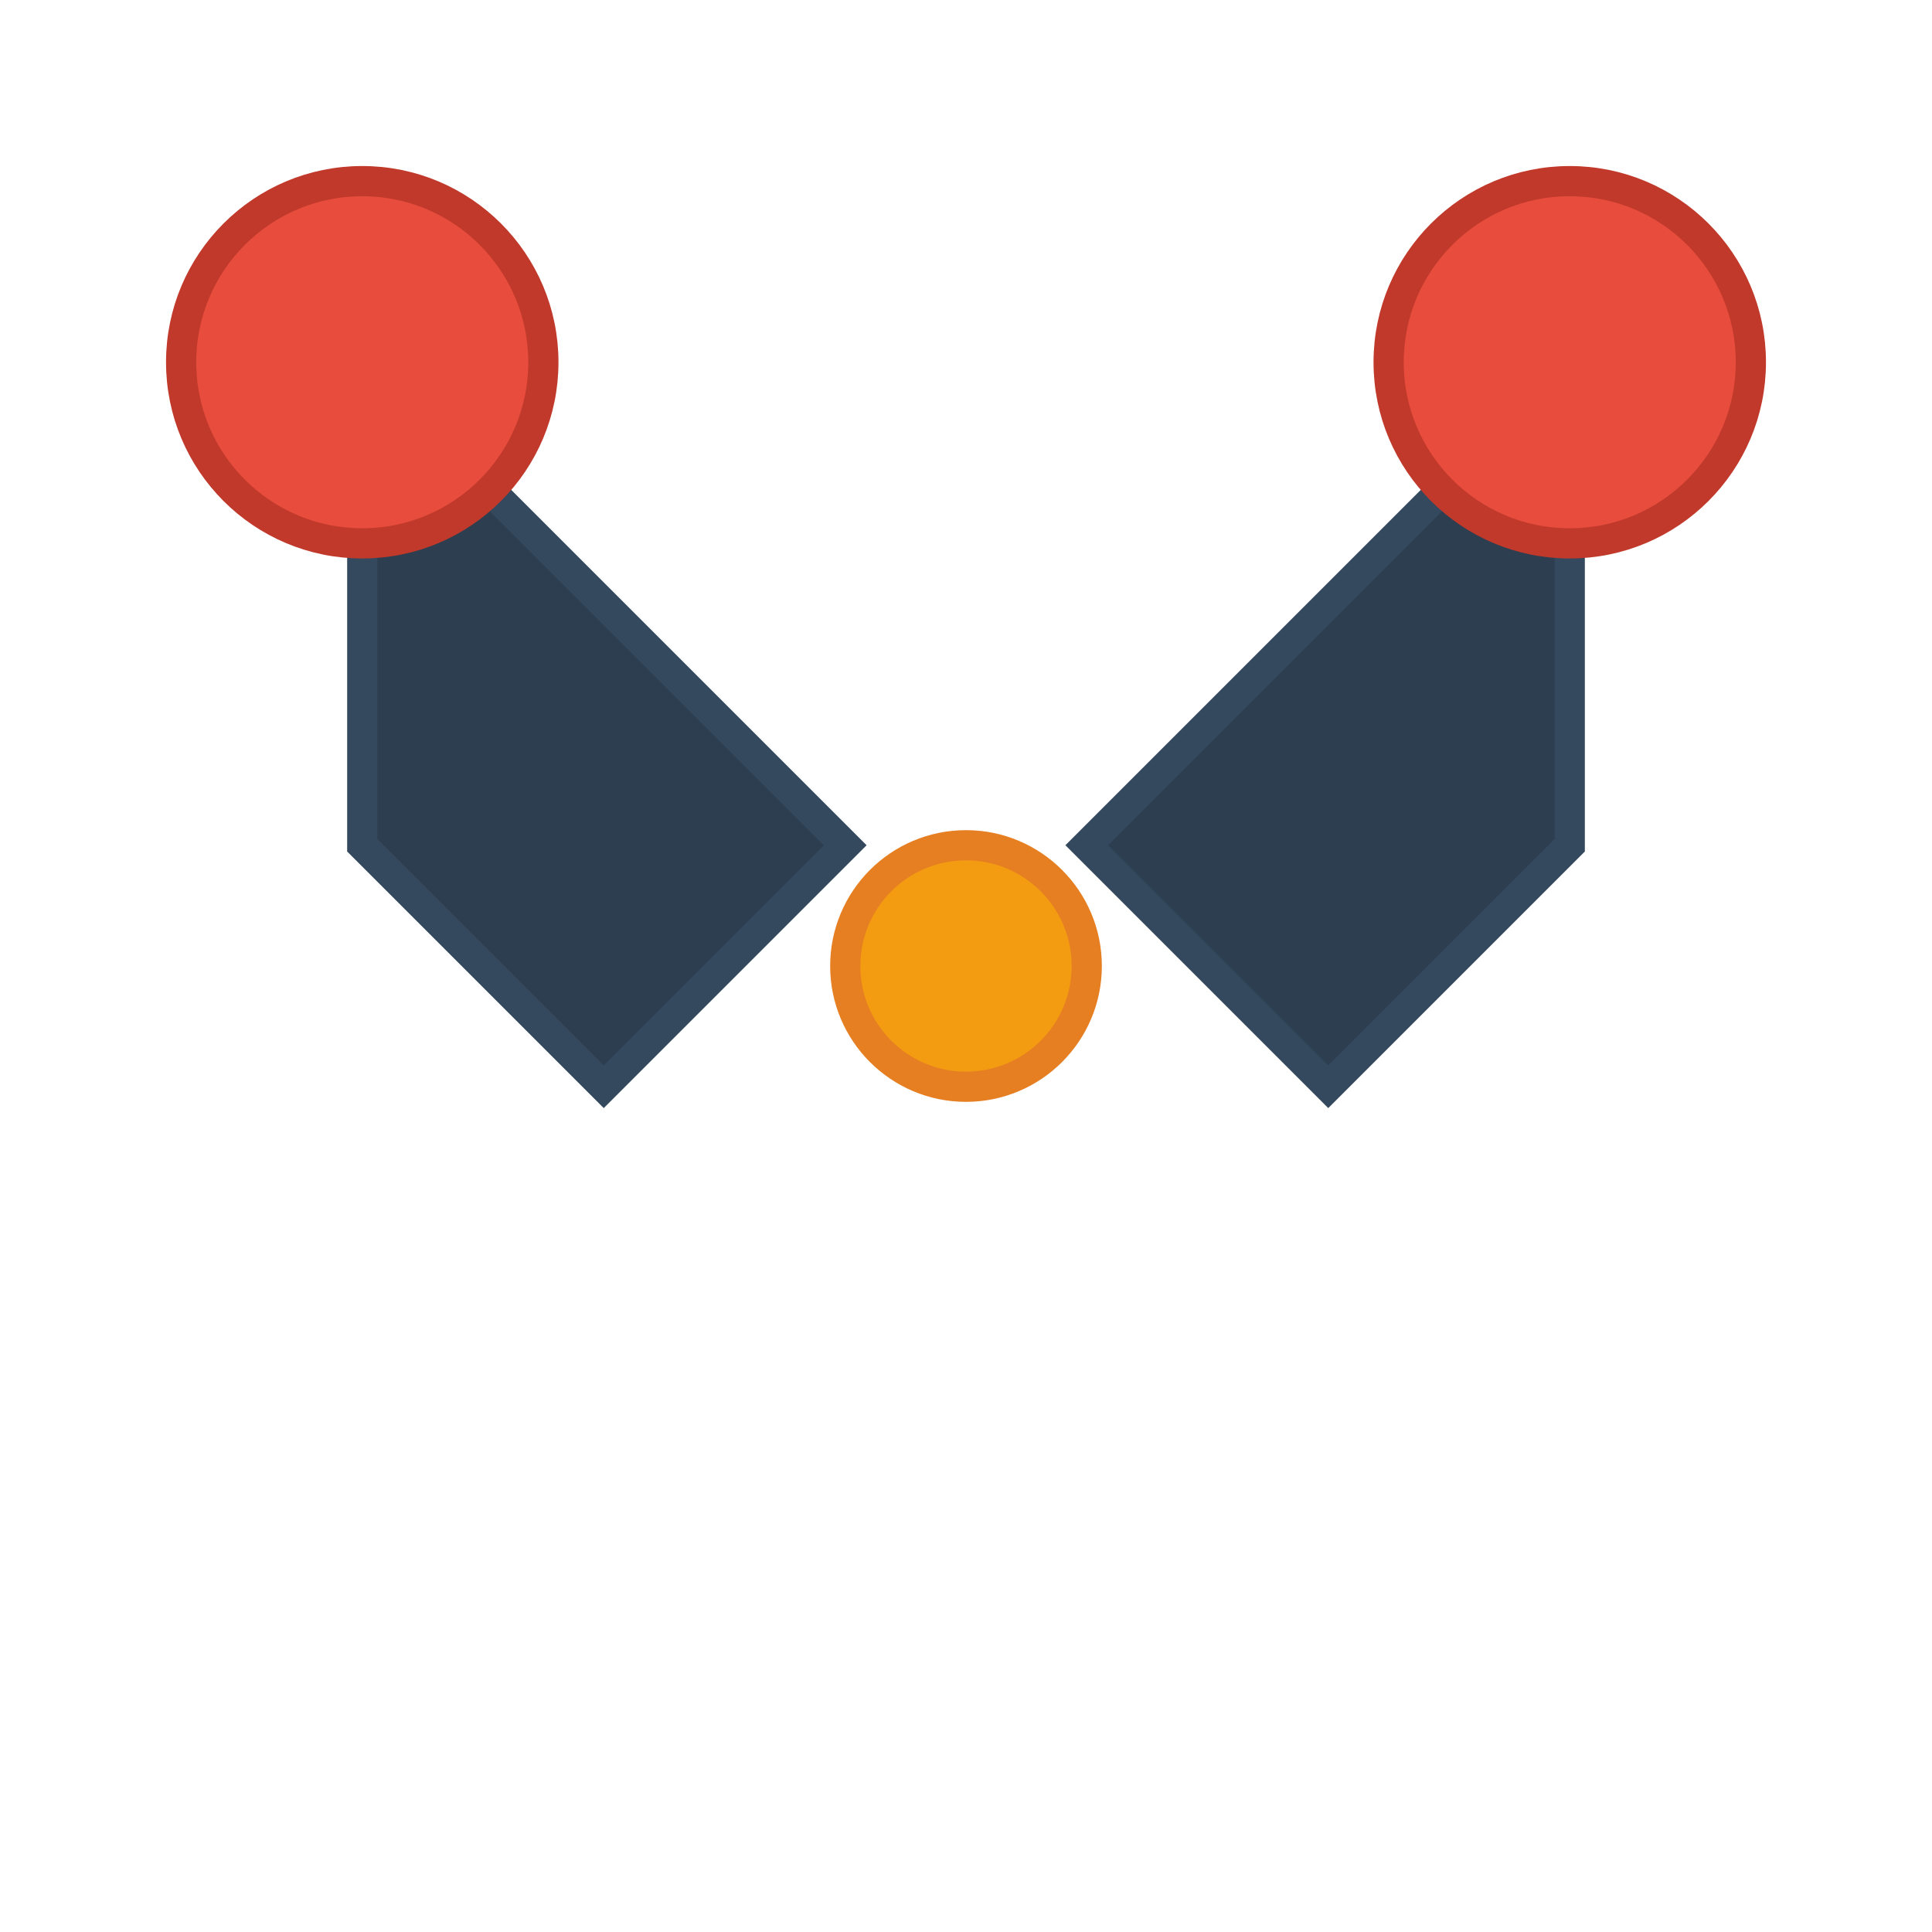 <svg xmlns="http://www.w3.org/2000/svg" viewBox="0 0 32 32" width="32" height="32">
  <!-- Scissors - Left blade -->
  <path d="M6 6 L14 14 L10 18 L6 14 Z" fill="#2c3e50" stroke="#34495e" stroke-width="0.5"/>
  
  <!-- Scissors - Right blade -->
  <path d="M26 6 L18 14 L22 18 L26 14 Z" fill="#2c3e50" stroke="#34495e" stroke-width="0.5"/>
  
  <!-- Left handle -->
  <circle cx="6" cy="6" r="3" fill="#e74c3c" stroke="#c0392b" stroke-width="0.5"/>
  
  <!-- Right handle -->
  <circle cx="26" cy="6" r="3" fill="#e74c3c" stroke="#c0392b" stroke-width="0.5"/>
  
  <!-- Center pivot -->
  <circle cx="16" cy="16" r="2" fill="#f39c12" stroke="#e67e22" stroke-width="0.5"/>
</svg>
